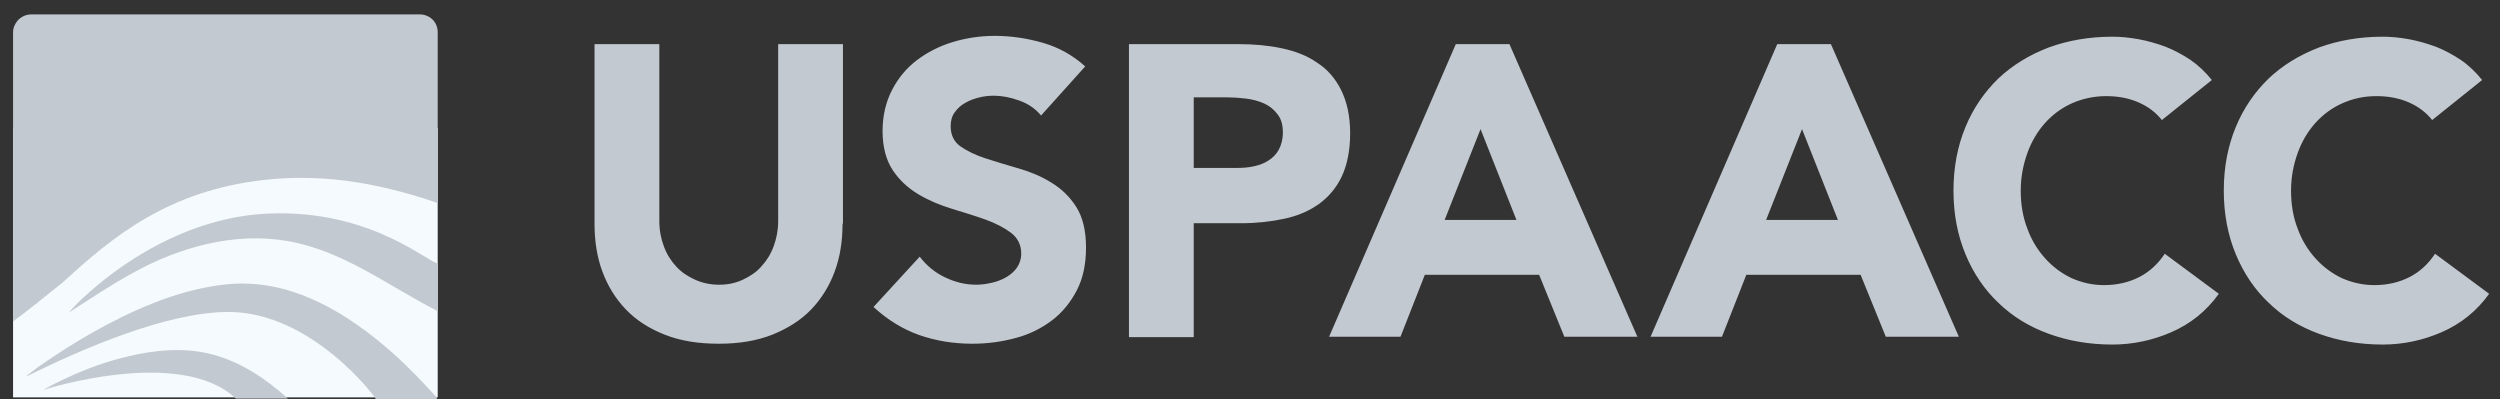 <svg width="169" height="27" viewBox="0 0 169 27" fill="none" xmlns="http://www.w3.org/2000/svg">
<rect x="0" y="0" width="169" height="27" fill="#333333" stroke="none"/>
<path d="M0.883 26.862H29.589V8.646H0.883V26.862Z" fill="#F5FAFE"/>
<path d="M29.589 2.174V13.723C26.297 12.607 22.364 11.659 17.872 12.161C11.4 12.886 7.662 15.955 4.286 19.051C3.142 19.972 2.054 20.864 0.883 21.729V2.201C0.883 1.895 0.994 1.616 1.19 1.392C1.413 1.141 1.748 0.974 2.11 0.974H28.389C28.752 0.974 29.087 1.141 29.31 1.392C29.477 1.588 29.589 1.867 29.589 2.174Z" fill="#C3C9D0"/>
<path d="M15.947 26.946H19.463C17.984 25.607 16.282 24.463 14.357 23.961C12.46 23.459 10.48 23.654 8.611 24.101C7.216 24.435 5.877 24.91 4.566 25.523C4.008 25.774 3.45 26.053 2.92 26.36C2.892 26.36 12.181 23.375 15.947 26.946ZM29.589 17.796V21.032C26.241 19.33 23.201 16.931 19.407 16.29C15.836 15.676 12.126 16.708 9.001 18.438C7.523 19.247 6.1 20.195 4.677 21.116C4.677 21.004 10.647 14.421 18.793 14.421C25.321 14.365 29.003 17.796 29.589 17.796ZM15.445 21.088C11.261 21.088 5.458 23.626 1.804 25.44C1.804 25.356 2.083 25.217 2.111 25.161C2.39 24.938 2.696 24.714 3.003 24.519C4.008 23.822 5.04 23.18 6.1 22.566C8.862 21.004 11.875 19.637 15.055 19.247C16.673 19.051 18.263 19.219 19.797 19.721C21.332 20.223 22.782 21.004 24.093 21.925C26.046 23.264 27.748 24.91 29.338 26.667C29.394 26.751 29.478 26.807 29.533 26.89V26.974H25.405C25.46 26.946 21.108 21.088 15.445 21.088C21.108 21.088 11.261 21.088 15.445 21.088ZM56.956 15.118C56.956 16.29 56.789 17.378 56.426 18.354C56.063 19.33 55.533 20.195 54.836 20.92C54.139 21.646 53.246 22.204 52.214 22.622C51.154 23.041 49.954 23.236 48.587 23.236C47.192 23.236 45.993 23.041 44.933 22.622C43.873 22.204 43.008 21.646 42.31 20.92C41.613 20.195 41.083 19.33 40.72 18.354C40.358 17.378 40.19 16.29 40.19 15.118V2.983H44.57V14.95C44.57 15.564 44.681 16.122 44.877 16.652C45.072 17.182 45.351 17.629 45.714 18.019C46.076 18.41 46.495 18.689 46.997 18.912C47.499 19.135 48.029 19.247 48.615 19.247C49.201 19.247 49.731 19.135 50.205 18.912C50.679 18.689 51.126 18.41 51.461 18.019C51.823 17.629 52.102 17.182 52.297 16.652C52.493 16.122 52.604 15.564 52.604 14.95V2.983H56.984V15.118H56.956ZM70.375 7.809C70.012 7.363 69.538 7.028 68.924 6.805C68.31 6.581 67.725 6.47 67.194 6.47C66.888 6.47 66.553 6.498 66.218 6.581C65.883 6.665 65.549 6.777 65.27 6.944C64.963 7.111 64.74 7.307 64.544 7.586C64.349 7.837 64.265 8.172 64.265 8.534C64.265 9.12 64.488 9.594 64.935 9.901C65.381 10.208 65.939 10.487 66.636 10.71C67.334 10.933 68.059 11.156 68.84 11.38C69.621 11.603 70.375 11.91 71.044 12.328C71.742 12.747 72.3 13.277 72.746 13.974C73.192 14.671 73.415 15.592 73.415 16.736C73.415 17.824 73.22 18.8 72.802 19.609C72.383 20.418 71.825 21.116 71.128 21.646C70.43 22.176 69.621 22.594 68.673 22.845C67.752 23.096 66.776 23.236 65.744 23.236C64.46 23.236 63.261 23.041 62.145 22.65C61.029 22.259 59.997 21.618 59.048 20.753L62.173 17.35C62.619 17.936 63.177 18.41 63.875 18.744C64.572 19.079 65.27 19.247 65.995 19.247C66.358 19.247 66.72 19.191 67.083 19.107C67.445 19.023 67.78 18.884 68.059 18.717C68.338 18.549 68.589 18.326 68.757 18.075C68.924 17.824 69.036 17.517 69.036 17.154C69.036 16.569 68.812 16.094 68.338 15.732C67.892 15.397 67.306 15.09 66.609 14.839C65.911 14.588 65.158 14.365 64.349 14.114C63.54 13.863 62.787 13.556 62.089 13.137C61.392 12.719 60.806 12.189 60.36 11.519C59.913 10.85 59.662 9.957 59.662 8.869C59.662 7.809 59.885 6.888 60.304 6.079C60.722 5.27 61.28 4.601 61.978 4.071C62.675 3.541 63.484 3.122 64.405 2.843C65.325 2.564 66.274 2.425 67.25 2.425C68.366 2.425 69.454 2.592 70.514 2.899C71.574 3.206 72.523 3.736 73.36 4.489L70.375 7.809ZM80.697 11.352H83.626C84.016 11.352 84.407 11.324 84.77 11.24C85.132 11.156 85.467 11.045 85.746 10.85C86.025 10.682 86.276 10.431 86.443 10.124C86.611 9.817 86.722 9.427 86.722 8.953C86.722 8.451 86.611 8.032 86.36 7.725C86.137 7.418 85.83 7.167 85.467 7C85.104 6.833 84.686 6.721 84.24 6.665C83.793 6.609 83.347 6.581 82.956 6.581H80.697V11.352ZM76.317 2.983H83.71C84.742 2.983 85.718 3.066 86.639 3.262C87.559 3.457 88.368 3.764 89.038 4.238C89.735 4.684 90.265 5.298 90.656 6.079C91.046 6.86 91.27 7.837 91.27 9.008C91.27 10.152 91.074 11.129 90.712 11.91C90.349 12.691 89.819 13.305 89.177 13.779C88.508 14.253 87.755 14.588 86.834 14.783C85.941 14.978 84.965 15.09 83.905 15.09H80.697V22.79H76.317V2.983ZM100.085 8.729L97.658 14.867H102.512L100.085 8.729ZM98.411 2.983H102.038L110.686 22.762H105.748L104.046 18.577H96.319L94.673 22.762H89.847L98.411 2.983ZM121.817 8.729L119.39 14.867H124.244L121.817 8.729ZM120.143 2.983H123.77L132.418 22.762H127.48L125.778 18.577H118.051L116.405 22.762H111.579L120.143 2.983ZM146.143 8.116C145.725 7.586 145.195 7.195 144.553 6.916C143.911 6.637 143.186 6.498 142.377 6.498C141.568 6.498 140.787 6.665 140.089 6.972C139.392 7.279 138.778 7.725 138.248 8.311C137.746 8.869 137.328 9.566 137.049 10.348C136.77 11.129 136.602 11.966 136.602 12.886C136.602 13.807 136.742 14.671 137.049 15.453C137.328 16.234 137.746 16.903 138.248 17.461C138.75 18.019 139.336 18.465 140.034 18.8C140.731 19.107 141.456 19.274 142.238 19.274C143.13 19.274 143.939 19.079 144.637 18.717C145.334 18.354 145.892 17.824 146.338 17.154L149.993 19.86C149.156 21.032 148.068 21.897 146.785 22.455C145.502 23.013 144.162 23.292 142.796 23.292C141.233 23.292 139.811 23.041 138.499 22.566C137.188 22.092 136.044 21.395 135.096 20.474C134.147 19.581 133.394 18.465 132.864 17.182C132.334 15.899 132.055 14.476 132.055 12.886C132.055 11.296 132.334 9.873 132.864 8.59C133.394 7.307 134.147 6.219 135.096 5.298C136.044 4.405 137.188 3.708 138.499 3.206C139.811 2.732 141.233 2.481 142.796 2.481C143.353 2.481 143.939 2.536 144.553 2.648C145.167 2.76 145.753 2.927 146.366 3.15C146.952 3.373 147.51 3.68 148.068 4.043C148.598 4.405 149.1 4.88 149.519 5.41L146.143 8.116ZM164.416 8.116C163.997 7.586 163.467 7.195 162.826 6.916C162.184 6.637 161.459 6.498 160.65 6.498C159.813 6.498 159.06 6.665 158.362 6.972C157.665 7.279 157.051 7.725 156.521 8.311C156.019 8.869 155.6 9.566 155.321 10.348C155.042 11.129 154.875 11.966 154.875 12.886C154.875 13.807 155.014 14.671 155.321 15.453C155.6 16.234 156.019 16.903 156.521 17.461C157.023 18.019 157.609 18.465 158.306 18.8C159.004 19.107 159.729 19.274 160.51 19.274C161.403 19.274 162.212 19.079 162.909 18.717C163.607 18.354 164.165 17.824 164.611 17.154L168.266 19.86C167.429 21.032 166.341 21.897 165.057 22.455C163.774 23.013 162.435 23.292 161.068 23.292C159.506 23.292 158.083 23.041 156.772 22.566C155.461 22.092 154.317 21.395 153.369 20.474C152.42 19.581 151.667 18.465 151.137 17.182C150.607 15.899 150.328 14.476 150.328 12.886C150.328 11.296 150.607 9.873 151.137 8.59C151.667 7.307 152.42 6.219 153.369 5.298C154.317 4.405 155.461 3.708 156.772 3.206C158.083 2.732 159.506 2.481 161.068 2.481C161.626 2.481 162.212 2.536 162.826 2.648C163.439 2.76 164.025 2.927 164.639 3.15C165.225 3.373 165.783 3.68 166.341 4.043C166.871 4.405 167.373 4.88 167.791 5.41L164.416 8.116Z" fill="#C3C9D0"/>
</svg>
